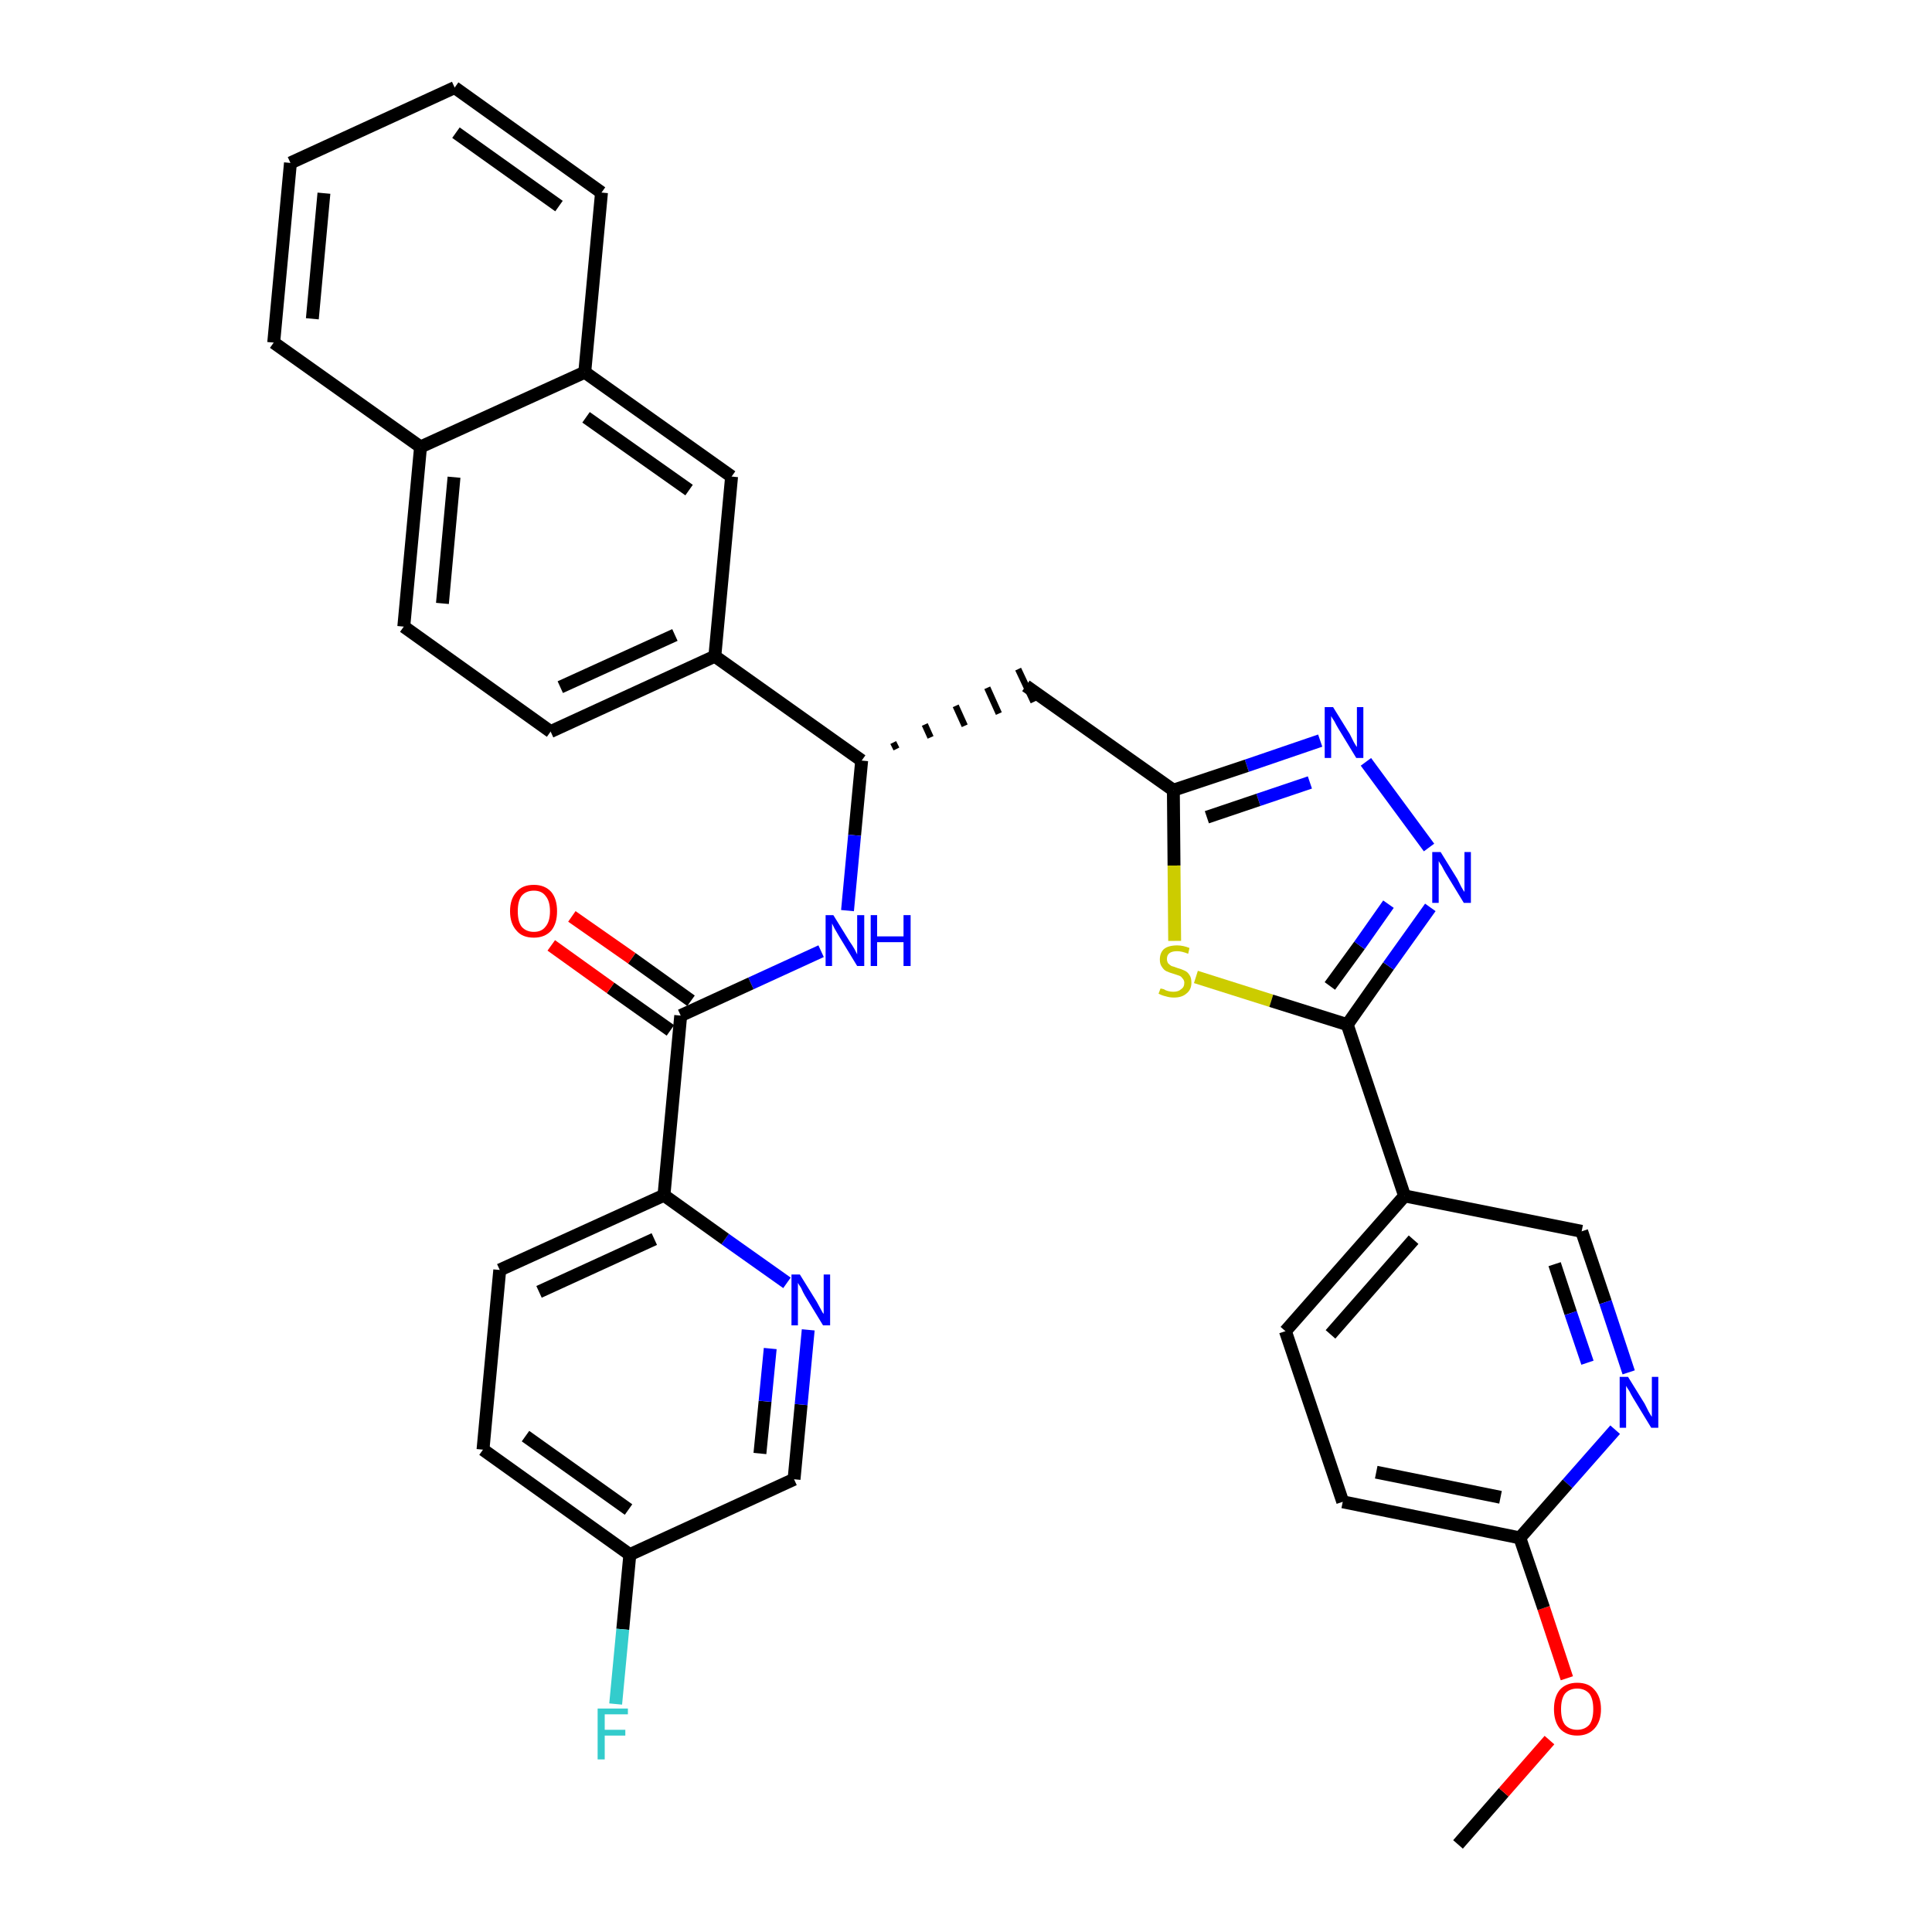 <?xml version='1.0' encoding='iso-8859-1'?>
<svg version='1.1' baseProfile='full'
              xmlns='http://www.w3.org/2000/svg'
                      xmlns:rdkit='http://www.rdkit.org/xml'
                      xmlns:xlink='http://www.w3.org/1999/xlink'
                  xml:space='preserve'
width='300px' height='300px' viewBox='0 0 300 300'>
<!-- END OF HEADER -->
<path class='bond-0 atom-0 atom-1' d='M 226.4,286.4 L 233.5,278.3' style='fill:none;fill-rule:evenodd;stroke:#000000;stroke-width:2.0px;stroke-linecap:butt;stroke-linejoin:miter;stroke-opacity:1' />
<path class='bond-0 atom-0 atom-1' d='M 233.5,278.3 L 240.6,270.2' style='fill:none;fill-rule:evenodd;stroke:#FF0000;stroke-width:2.0px;stroke-linecap:butt;stroke-linejoin:miter;stroke-opacity:1' />
<path class='bond-1 atom-1 atom-2' d='M 243.3,260.6 L 239.7,249.7' style='fill:none;fill-rule:evenodd;stroke:#FF0000;stroke-width:2.0px;stroke-linecap:butt;stroke-linejoin:miter;stroke-opacity:1' />
<path class='bond-1 atom-1 atom-2' d='M 239.7,249.7 L 236.0,238.8' style='fill:none;fill-rule:evenodd;stroke:#000000;stroke-width:2.0px;stroke-linecap:butt;stroke-linejoin:miter;stroke-opacity:1' />
<path class='bond-2 atom-2 atom-3' d='M 236.0,238.8 L 208.5,233.2' style='fill:none;fill-rule:evenodd;stroke:#000000;stroke-width:2.0px;stroke-linecap:butt;stroke-linejoin:miter;stroke-opacity:1' />
<path class='bond-2 atom-2 atom-3' d='M 233.0,232.5 L 213.7,228.6' style='fill:none;fill-rule:evenodd;stroke:#000000;stroke-width:2.0px;stroke-linecap:butt;stroke-linejoin:miter;stroke-opacity:1' />
<path class='bond-34 atom-34 atom-2' d='M 250.8,222.0 L 243.4,230.4' style='fill:none;fill-rule:evenodd;stroke:#0000FF;stroke-width:2.0px;stroke-linecap:butt;stroke-linejoin:miter;stroke-opacity:1' />
<path class='bond-34 atom-34 atom-2' d='M 243.4,230.4 L 236.0,238.8' style='fill:none;fill-rule:evenodd;stroke:#000000;stroke-width:2.0px;stroke-linecap:butt;stroke-linejoin:miter;stroke-opacity:1' />
<path class='bond-3 atom-3 atom-4' d='M 208.5,233.2 L 199.6,206.7' style='fill:none;fill-rule:evenodd;stroke:#000000;stroke-width:2.0px;stroke-linecap:butt;stroke-linejoin:miter;stroke-opacity:1' />
<path class='bond-4 atom-4 atom-5' d='M 199.6,206.7 L 218.1,185.7' style='fill:none;fill-rule:evenodd;stroke:#000000;stroke-width:2.0px;stroke-linecap:butt;stroke-linejoin:miter;stroke-opacity:1' />
<path class='bond-4 atom-4 atom-5' d='M 206.6,207.2 L 219.5,192.5' style='fill:none;fill-rule:evenodd;stroke:#000000;stroke-width:2.0px;stroke-linecap:butt;stroke-linejoin:miter;stroke-opacity:1' />
<path class='bond-5 atom-5 atom-6' d='M 218.1,185.7 L 209.2,159.1' style='fill:none;fill-rule:evenodd;stroke:#000000;stroke-width:2.0px;stroke-linecap:butt;stroke-linejoin:miter;stroke-opacity:1' />
<path class='bond-32 atom-5 atom-33' d='M 218.1,185.7 L 245.6,191.2' style='fill:none;fill-rule:evenodd;stroke:#000000;stroke-width:2.0px;stroke-linecap:butt;stroke-linejoin:miter;stroke-opacity:1' />
<path class='bond-6 atom-6 atom-7' d='M 209.2,159.1 L 215.6,150.0' style='fill:none;fill-rule:evenodd;stroke:#000000;stroke-width:2.0px;stroke-linecap:butt;stroke-linejoin:miter;stroke-opacity:1' />
<path class='bond-6 atom-6 atom-7' d='M 215.6,150.0 L 222.1,140.9' style='fill:none;fill-rule:evenodd;stroke:#0000FF;stroke-width:2.0px;stroke-linecap:butt;stroke-linejoin:miter;stroke-opacity:1' />
<path class='bond-6 atom-6 atom-7' d='M 206.5,153.1 L 211.1,146.8' style='fill:none;fill-rule:evenodd;stroke:#000000;stroke-width:2.0px;stroke-linecap:butt;stroke-linejoin:miter;stroke-opacity:1' />
<path class='bond-6 atom-6 atom-7' d='M 211.1,146.8 L 215.6,140.4' style='fill:none;fill-rule:evenodd;stroke:#0000FF;stroke-width:2.0px;stroke-linecap:butt;stroke-linejoin:miter;stroke-opacity:1' />
<path class='bond-35 atom-32 atom-6' d='M 185.7,151.7 L 197.4,155.4' style='fill:none;fill-rule:evenodd;stroke:#CCCC00;stroke-width:2.0px;stroke-linecap:butt;stroke-linejoin:miter;stroke-opacity:1' />
<path class='bond-35 atom-32 atom-6' d='M 197.4,155.4 L 209.2,159.1' style='fill:none;fill-rule:evenodd;stroke:#000000;stroke-width:2.0px;stroke-linecap:butt;stroke-linejoin:miter;stroke-opacity:1' />
<path class='bond-7 atom-7 atom-8' d='M 221.9,131.6 L 212.1,118.3' style='fill:none;fill-rule:evenodd;stroke:#0000FF;stroke-width:2.0px;stroke-linecap:butt;stroke-linejoin:miter;stroke-opacity:1' />
<path class='bond-8 atom-8 atom-9' d='M 205.0,115.0 L 193.6,118.9' style='fill:none;fill-rule:evenodd;stroke:#0000FF;stroke-width:2.0px;stroke-linecap:butt;stroke-linejoin:miter;stroke-opacity:1' />
<path class='bond-8 atom-8 atom-9' d='M 193.6,118.9 L 182.2,122.7' style='fill:none;fill-rule:evenodd;stroke:#000000;stroke-width:2.0px;stroke-linecap:butt;stroke-linejoin:miter;stroke-opacity:1' />
<path class='bond-8 atom-8 atom-9' d='M 203.4,121.5 L 195.4,124.2' style='fill:none;fill-rule:evenodd;stroke:#0000FF;stroke-width:2.0px;stroke-linecap:butt;stroke-linejoin:miter;stroke-opacity:1' />
<path class='bond-8 atom-8 atom-9' d='M 195.4,124.2 L 187.4,126.9' style='fill:none;fill-rule:evenodd;stroke:#000000;stroke-width:2.0px;stroke-linecap:butt;stroke-linejoin:miter;stroke-opacity:1' />
<path class='bond-9 atom-9 atom-10' d='M 182.2,122.7 L 159.3,106.5' style='fill:none;fill-rule:evenodd;stroke:#000000;stroke-width:2.0px;stroke-linecap:butt;stroke-linejoin:miter;stroke-opacity:1' />
<path class='bond-31 atom-9 atom-32' d='M 182.2,122.7 L 182.3,134.4' style='fill:none;fill-rule:evenodd;stroke:#000000;stroke-width:2.0px;stroke-linecap:butt;stroke-linejoin:miter;stroke-opacity:1' />
<path class='bond-31 atom-9 atom-32' d='M 182.3,134.4 L 182.4,146.1' style='fill:none;fill-rule:evenodd;stroke:#CCCC00;stroke-width:2.0px;stroke-linecap:butt;stroke-linejoin:miter;stroke-opacity:1' />
<path class='bond-10 atom-11 atom-10' d='M 139.2,116.3 L 138.7,115.3' style='fill:none;fill-rule:evenodd;stroke:#000000;stroke-width:1.0px;stroke-linecap:butt;stroke-linejoin:miter;stroke-opacity:1' />
<path class='bond-10 atom-11 atom-10' d='M 144.5,114.5 L 143.6,112.5' style='fill:none;fill-rule:evenodd;stroke:#000000;stroke-width:1.0px;stroke-linecap:butt;stroke-linejoin:miter;stroke-opacity:1' />
<path class='bond-10 atom-11 atom-10' d='M 149.8,112.7 L 148.4,109.6' style='fill:none;fill-rule:evenodd;stroke:#000000;stroke-width:1.0px;stroke-linecap:butt;stroke-linejoin:miter;stroke-opacity:1' />
<path class='bond-10 atom-11 atom-10' d='M 155.1,110.8 L 153.3,106.8' style='fill:none;fill-rule:evenodd;stroke:#000000;stroke-width:1.0px;stroke-linecap:butt;stroke-linejoin:miter;stroke-opacity:1' />
<path class='bond-10 atom-11 atom-10' d='M 160.5,109.0 L 158.1,103.9' style='fill:none;fill-rule:evenodd;stroke:#000000;stroke-width:1.0px;stroke-linecap:butt;stroke-linejoin:miter;stroke-opacity:1' />
<path class='bond-11 atom-11 atom-12' d='M 133.8,118.1 L 132.7,129.7' style='fill:none;fill-rule:evenodd;stroke:#000000;stroke-width:2.0px;stroke-linecap:butt;stroke-linejoin:miter;stroke-opacity:1' />
<path class='bond-11 atom-11 atom-12' d='M 132.7,129.7 L 131.6,141.4' style='fill:none;fill-rule:evenodd;stroke:#0000FF;stroke-width:2.0px;stroke-linecap:butt;stroke-linejoin:miter;stroke-opacity:1' />
<path class='bond-21 atom-11 atom-22' d='M 133.8,118.1 L 111.0,101.9' style='fill:none;fill-rule:evenodd;stroke:#000000;stroke-width:2.0px;stroke-linecap:butt;stroke-linejoin:miter;stroke-opacity:1' />
<path class='bond-12 atom-12 atom-13' d='M 127.5,147.7 L 116.6,152.7' style='fill:none;fill-rule:evenodd;stroke:#0000FF;stroke-width:2.0px;stroke-linecap:butt;stroke-linejoin:miter;stroke-opacity:1' />
<path class='bond-12 atom-12 atom-13' d='M 116.6,152.7 L 105.7,157.7' style='fill:none;fill-rule:evenodd;stroke:#000000;stroke-width:2.0px;stroke-linecap:butt;stroke-linejoin:miter;stroke-opacity:1' />
<path class='bond-13 atom-13 atom-14' d='M 107.3,155.4 L 98.1,148.8' style='fill:none;fill-rule:evenodd;stroke:#000000;stroke-width:2.0px;stroke-linecap:butt;stroke-linejoin:miter;stroke-opacity:1' />
<path class='bond-13 atom-13 atom-14' d='M 98.1,148.8 L 88.8,142.3' style='fill:none;fill-rule:evenodd;stroke:#FF0000;stroke-width:2.0px;stroke-linecap:butt;stroke-linejoin:miter;stroke-opacity:1' />
<path class='bond-13 atom-13 atom-14' d='M 104.1,160.0 L 94.8,153.4' style='fill:none;fill-rule:evenodd;stroke:#000000;stroke-width:2.0px;stroke-linecap:butt;stroke-linejoin:miter;stroke-opacity:1' />
<path class='bond-13 atom-13 atom-14' d='M 94.8,153.4 L 85.6,146.8' style='fill:none;fill-rule:evenodd;stroke:#FF0000;stroke-width:2.0px;stroke-linecap:butt;stroke-linejoin:miter;stroke-opacity:1' />
<path class='bond-14 atom-13 atom-15' d='M 105.7,157.7 L 103.1,185.6' style='fill:none;fill-rule:evenodd;stroke:#000000;stroke-width:2.0px;stroke-linecap:butt;stroke-linejoin:miter;stroke-opacity:1' />
<path class='bond-15 atom-15 atom-16' d='M 103.1,185.6 L 77.6,197.2' style='fill:none;fill-rule:evenodd;stroke:#000000;stroke-width:2.0px;stroke-linecap:butt;stroke-linejoin:miter;stroke-opacity:1' />
<path class='bond-15 atom-15 atom-16' d='M 101.6,192.4 L 83.7,200.6' style='fill:none;fill-rule:evenodd;stroke:#000000;stroke-width:2.0px;stroke-linecap:butt;stroke-linejoin:miter;stroke-opacity:1' />
<path class='bond-36 atom-21 atom-15' d='M 122.2,199.2 L 112.6,192.4' style='fill:none;fill-rule:evenodd;stroke:#0000FF;stroke-width:2.0px;stroke-linecap:butt;stroke-linejoin:miter;stroke-opacity:1' />
<path class='bond-36 atom-21 atom-15' d='M 112.6,192.4 L 103.1,185.6' style='fill:none;fill-rule:evenodd;stroke:#000000;stroke-width:2.0px;stroke-linecap:butt;stroke-linejoin:miter;stroke-opacity:1' />
<path class='bond-16 atom-16 atom-17' d='M 77.6,197.2 L 75.0,225.1' style='fill:none;fill-rule:evenodd;stroke:#000000;stroke-width:2.0px;stroke-linecap:butt;stroke-linejoin:miter;stroke-opacity:1' />
<path class='bond-17 atom-17 atom-18' d='M 75.0,225.1 L 97.8,241.4' style='fill:none;fill-rule:evenodd;stroke:#000000;stroke-width:2.0px;stroke-linecap:butt;stroke-linejoin:miter;stroke-opacity:1' />
<path class='bond-17 atom-17 atom-18' d='M 81.6,223.0 L 97.6,234.4' style='fill:none;fill-rule:evenodd;stroke:#000000;stroke-width:2.0px;stroke-linecap:butt;stroke-linejoin:miter;stroke-opacity:1' />
<path class='bond-18 atom-18 atom-19' d='M 97.8,241.4 L 96.7,253.0' style='fill:none;fill-rule:evenodd;stroke:#000000;stroke-width:2.0px;stroke-linecap:butt;stroke-linejoin:miter;stroke-opacity:1' />
<path class='bond-18 atom-18 atom-19' d='M 96.7,253.0 L 95.6,264.6' style='fill:none;fill-rule:evenodd;stroke:#33CCCC;stroke-width:2.0px;stroke-linecap:butt;stroke-linejoin:miter;stroke-opacity:1' />
<path class='bond-19 atom-18 atom-20' d='M 97.8,241.4 L 123.3,229.7' style='fill:none;fill-rule:evenodd;stroke:#000000;stroke-width:2.0px;stroke-linecap:butt;stroke-linejoin:miter;stroke-opacity:1' />
<path class='bond-20 atom-20 atom-21' d='M 123.3,229.7 L 124.4,218.1' style='fill:none;fill-rule:evenodd;stroke:#000000;stroke-width:2.0px;stroke-linecap:butt;stroke-linejoin:miter;stroke-opacity:1' />
<path class='bond-20 atom-20 atom-21' d='M 124.4,218.1 L 125.5,206.5' style='fill:none;fill-rule:evenodd;stroke:#0000FF;stroke-width:2.0px;stroke-linecap:butt;stroke-linejoin:miter;stroke-opacity:1' />
<path class='bond-20 atom-20 atom-21' d='M 118.0,225.7 L 118.8,217.6' style='fill:none;fill-rule:evenodd;stroke:#000000;stroke-width:2.0px;stroke-linecap:butt;stroke-linejoin:miter;stroke-opacity:1' />
<path class='bond-20 atom-20 atom-21' d='M 118.8,217.6 L 119.6,209.4' style='fill:none;fill-rule:evenodd;stroke:#0000FF;stroke-width:2.0px;stroke-linecap:butt;stroke-linejoin:miter;stroke-opacity:1' />
<path class='bond-22 atom-22 atom-23' d='M 111.0,101.9 L 85.5,113.6' style='fill:none;fill-rule:evenodd;stroke:#000000;stroke-width:2.0px;stroke-linecap:butt;stroke-linejoin:miter;stroke-opacity:1' />
<path class='bond-22 atom-22 atom-23' d='M 104.8,98.6 L 87.0,106.7' style='fill:none;fill-rule:evenodd;stroke:#000000;stroke-width:2.0px;stroke-linecap:butt;stroke-linejoin:miter;stroke-opacity:1' />
<path class='bond-37 atom-31 atom-22' d='M 113.6,74.0 L 111.0,101.9' style='fill:none;fill-rule:evenodd;stroke:#000000;stroke-width:2.0px;stroke-linecap:butt;stroke-linejoin:miter;stroke-opacity:1' />
<path class='bond-23 atom-23 atom-24' d='M 85.5,113.6 L 62.7,97.3' style='fill:none;fill-rule:evenodd;stroke:#000000;stroke-width:2.0px;stroke-linecap:butt;stroke-linejoin:miter;stroke-opacity:1' />
<path class='bond-24 atom-24 atom-25' d='M 62.7,97.3 L 65.3,69.4' style='fill:none;fill-rule:evenodd;stroke:#000000;stroke-width:2.0px;stroke-linecap:butt;stroke-linejoin:miter;stroke-opacity:1' />
<path class='bond-24 atom-24 atom-25' d='M 68.7,93.7 L 70.5,74.1' style='fill:none;fill-rule:evenodd;stroke:#000000;stroke-width:2.0px;stroke-linecap:butt;stroke-linejoin:miter;stroke-opacity:1' />
<path class='bond-25 atom-25 atom-26' d='M 65.3,69.4 L 42.5,53.2' style='fill:none;fill-rule:evenodd;stroke:#000000;stroke-width:2.0px;stroke-linecap:butt;stroke-linejoin:miter;stroke-opacity:1' />
<path class='bond-38 atom-30 atom-25' d='M 90.8,57.8 L 65.3,69.4' style='fill:none;fill-rule:evenodd;stroke:#000000;stroke-width:2.0px;stroke-linecap:butt;stroke-linejoin:miter;stroke-opacity:1' />
<path class='bond-26 atom-26 atom-27' d='M 42.5,53.2 L 45.1,25.3' style='fill:none;fill-rule:evenodd;stroke:#000000;stroke-width:2.0px;stroke-linecap:butt;stroke-linejoin:miter;stroke-opacity:1' />
<path class='bond-26 atom-26 atom-27' d='M 48.5,49.5 L 50.3,30.0' style='fill:none;fill-rule:evenodd;stroke:#000000;stroke-width:2.0px;stroke-linecap:butt;stroke-linejoin:miter;stroke-opacity:1' />
<path class='bond-27 atom-27 atom-28' d='M 45.1,25.3 L 70.6,13.6' style='fill:none;fill-rule:evenodd;stroke:#000000;stroke-width:2.0px;stroke-linecap:butt;stroke-linejoin:miter;stroke-opacity:1' />
<path class='bond-28 atom-28 atom-29' d='M 70.6,13.6 L 93.4,29.9' style='fill:none;fill-rule:evenodd;stroke:#000000;stroke-width:2.0px;stroke-linecap:butt;stroke-linejoin:miter;stroke-opacity:1' />
<path class='bond-28 atom-28 atom-29' d='M 70.8,20.6 L 86.8,32.0' style='fill:none;fill-rule:evenodd;stroke:#000000;stroke-width:2.0px;stroke-linecap:butt;stroke-linejoin:miter;stroke-opacity:1' />
<path class='bond-29 atom-29 atom-30' d='M 93.4,29.9 L 90.8,57.8' style='fill:none;fill-rule:evenodd;stroke:#000000;stroke-width:2.0px;stroke-linecap:butt;stroke-linejoin:miter;stroke-opacity:1' />
<path class='bond-30 atom-30 atom-31' d='M 90.8,57.8 L 113.6,74.0' style='fill:none;fill-rule:evenodd;stroke:#000000;stroke-width:2.0px;stroke-linecap:butt;stroke-linejoin:miter;stroke-opacity:1' />
<path class='bond-30 atom-30 atom-31' d='M 91.0,64.8 L 107.0,76.1' style='fill:none;fill-rule:evenodd;stroke:#000000;stroke-width:2.0px;stroke-linecap:butt;stroke-linejoin:miter;stroke-opacity:1' />
<path class='bond-33 atom-33 atom-34' d='M 245.6,191.2 L 249.3,202.2' style='fill:none;fill-rule:evenodd;stroke:#000000;stroke-width:2.0px;stroke-linecap:butt;stroke-linejoin:miter;stroke-opacity:1' />
<path class='bond-33 atom-33 atom-34' d='M 249.3,202.2 L 252.9,213.1' style='fill:none;fill-rule:evenodd;stroke:#0000FF;stroke-width:2.0px;stroke-linecap:butt;stroke-linejoin:miter;stroke-opacity:1' />
<path class='bond-33 atom-33 atom-34' d='M 241.4,196.3 L 243.9,203.9' style='fill:none;fill-rule:evenodd;stroke:#000000;stroke-width:2.0px;stroke-linecap:butt;stroke-linejoin:miter;stroke-opacity:1' />
<path class='bond-33 atom-33 atom-34' d='M 243.9,203.9 L 246.5,211.6' style='fill:none;fill-rule:evenodd;stroke:#0000FF;stroke-width:2.0px;stroke-linecap:butt;stroke-linejoin:miter;stroke-opacity:1' />
<path  class='atom-1' d='M 241.3 265.4
Q 241.3 263.5, 242.2 262.4
Q 243.2 261.3, 244.9 261.3
Q 246.7 261.3, 247.6 262.4
Q 248.6 263.5, 248.6 265.4
Q 248.6 267.3, 247.6 268.4
Q 246.6 269.5, 244.9 269.5
Q 243.2 269.5, 242.2 268.4
Q 241.3 267.3, 241.3 265.4
M 244.9 268.6
Q 246.1 268.6, 246.8 267.8
Q 247.4 267.0, 247.4 265.4
Q 247.4 263.8, 246.8 263.0
Q 246.1 262.2, 244.9 262.2
Q 243.7 262.2, 243.0 263.0
Q 242.4 263.8, 242.4 265.4
Q 242.4 267.0, 243.0 267.8
Q 243.7 268.6, 244.9 268.6
' fill='#FF0000'/>
<path  class='atom-7' d='M 223.7 132.3
L 226.3 136.5
Q 226.5 136.9, 226.9 137.7
Q 227.3 138.4, 227.4 138.5
L 227.4 132.3
L 228.4 132.3
L 228.4 140.2
L 227.3 140.2
L 224.5 135.6
Q 224.2 135.1, 223.9 134.5
Q 223.5 133.9, 223.4 133.7
L 223.4 140.2
L 222.4 140.2
L 222.4 132.3
L 223.7 132.3
' fill='#0000FF'/>
<path  class='atom-8' d='M 207.0 109.8
L 209.6 114.0
Q 209.8 114.4, 210.2 115.2
Q 210.6 115.9, 210.7 116.0
L 210.7 109.8
L 211.7 109.8
L 211.7 117.7
L 210.6 117.7
L 207.8 113.1
Q 207.5 112.6, 207.2 112.0
Q 206.8 111.4, 206.7 111.2
L 206.7 117.7
L 205.7 117.7
L 205.7 109.8
L 207.0 109.8
' fill='#0000FF'/>
<path  class='atom-12' d='M 129.4 142.1
L 132.0 146.3
Q 132.3 146.7, 132.7 147.4
Q 133.1 148.2, 133.1 148.2
L 133.1 142.1
L 134.2 142.1
L 134.2 150.0
L 133.1 150.0
L 130.3 145.4
Q 130.0 144.9, 129.6 144.2
Q 129.3 143.6, 129.2 143.4
L 129.2 150.0
L 128.2 150.0
L 128.2 142.1
L 129.4 142.1
' fill='#0000FF'/>
<path  class='atom-12' d='M 135.2 142.1
L 136.2 142.1
L 136.2 145.4
L 140.3 145.4
L 140.3 142.1
L 141.4 142.1
L 141.4 150.0
L 140.3 150.0
L 140.3 146.3
L 136.2 146.3
L 136.2 150.0
L 135.2 150.0
L 135.2 142.1
' fill='#0000FF'/>
<path  class='atom-14' d='M 79.2 141.5
Q 79.2 139.6, 80.2 138.5
Q 81.1 137.4, 82.9 137.4
Q 84.6 137.4, 85.6 138.5
Q 86.5 139.6, 86.5 141.5
Q 86.5 143.4, 85.6 144.5
Q 84.6 145.6, 82.9 145.6
Q 81.1 145.6, 80.2 144.5
Q 79.2 143.4, 79.2 141.5
M 82.9 144.7
Q 84.1 144.7, 84.7 143.9
Q 85.4 143.1, 85.4 141.5
Q 85.4 139.9, 84.7 139.1
Q 84.1 138.3, 82.9 138.3
Q 81.7 138.3, 81.0 139.1
Q 80.4 139.9, 80.4 141.5
Q 80.4 143.1, 81.0 143.9
Q 81.7 144.7, 82.9 144.7
' fill='#FF0000'/>
<path  class='atom-19' d='M 92.8 265.3
L 97.5 265.3
L 97.5 266.2
L 93.9 266.2
L 93.9 268.6
L 97.1 268.6
L 97.1 269.5
L 93.9 269.5
L 93.9 273.2
L 92.8 273.2
L 92.8 265.3
' fill='#33CCCC'/>
<path  class='atom-21' d='M 124.2 197.9
L 126.8 202.1
Q 127.0 202.5, 127.4 203.2
Q 127.8 204.0, 127.9 204.0
L 127.9 197.9
L 128.9 197.9
L 128.9 205.8
L 127.8 205.8
L 125.0 201.2
Q 124.7 200.7, 124.4 200.0
Q 124.0 199.4, 123.9 199.2
L 123.9 205.8
L 122.9 205.8
L 122.9 197.9
L 124.2 197.9
' fill='#0000FF'/>
<path  class='atom-32' d='M 180.2 153.5
Q 180.3 153.5, 180.7 153.6
Q 181.0 153.8, 181.4 153.9
Q 181.8 154.0, 182.2 154.0
Q 183.0 154.0, 183.4 153.6
Q 183.9 153.3, 183.9 152.6
Q 183.9 152.2, 183.6 151.9
Q 183.4 151.6, 183.1 151.5
Q 182.8 151.4, 182.2 151.2
Q 181.5 151.0, 181.1 150.8
Q 180.7 150.6, 180.4 150.1
Q 180.1 149.7, 180.1 149.0
Q 180.1 148.0, 180.7 147.4
Q 181.4 146.8, 182.8 146.8
Q 183.7 146.8, 184.7 147.2
L 184.5 148.1
Q 183.5 147.7, 182.8 147.7
Q 182.0 147.7, 181.6 148.0
Q 181.2 148.3, 181.2 148.9
Q 181.2 149.3, 181.4 149.6
Q 181.6 149.8, 181.9 150.0
Q 182.3 150.1, 182.8 150.3
Q 183.5 150.5, 183.9 150.7
Q 184.4 150.9, 184.7 151.4
Q 185.0 151.8, 185.0 152.6
Q 185.0 153.7, 184.2 154.3
Q 183.5 154.9, 182.3 154.9
Q 181.6 154.9, 181.0 154.7
Q 180.5 154.6, 179.9 154.3
L 180.2 153.5
' fill='#CCCC00'/>
<path  class='atom-34' d='M 252.8 213.8
L 255.4 218.0
Q 255.6 218.4, 256.0 219.2
Q 256.4 219.9, 256.5 220.0
L 256.5 213.8
L 257.5 213.8
L 257.5 221.7
L 256.4 221.7
L 253.6 217.1
Q 253.3 216.6, 253.0 216.0
Q 252.6 215.4, 252.5 215.2
L 252.5 221.7
L 251.5 221.7
L 251.5 213.8
L 252.8 213.8
' fill='#0000FF'/>
</svg>
